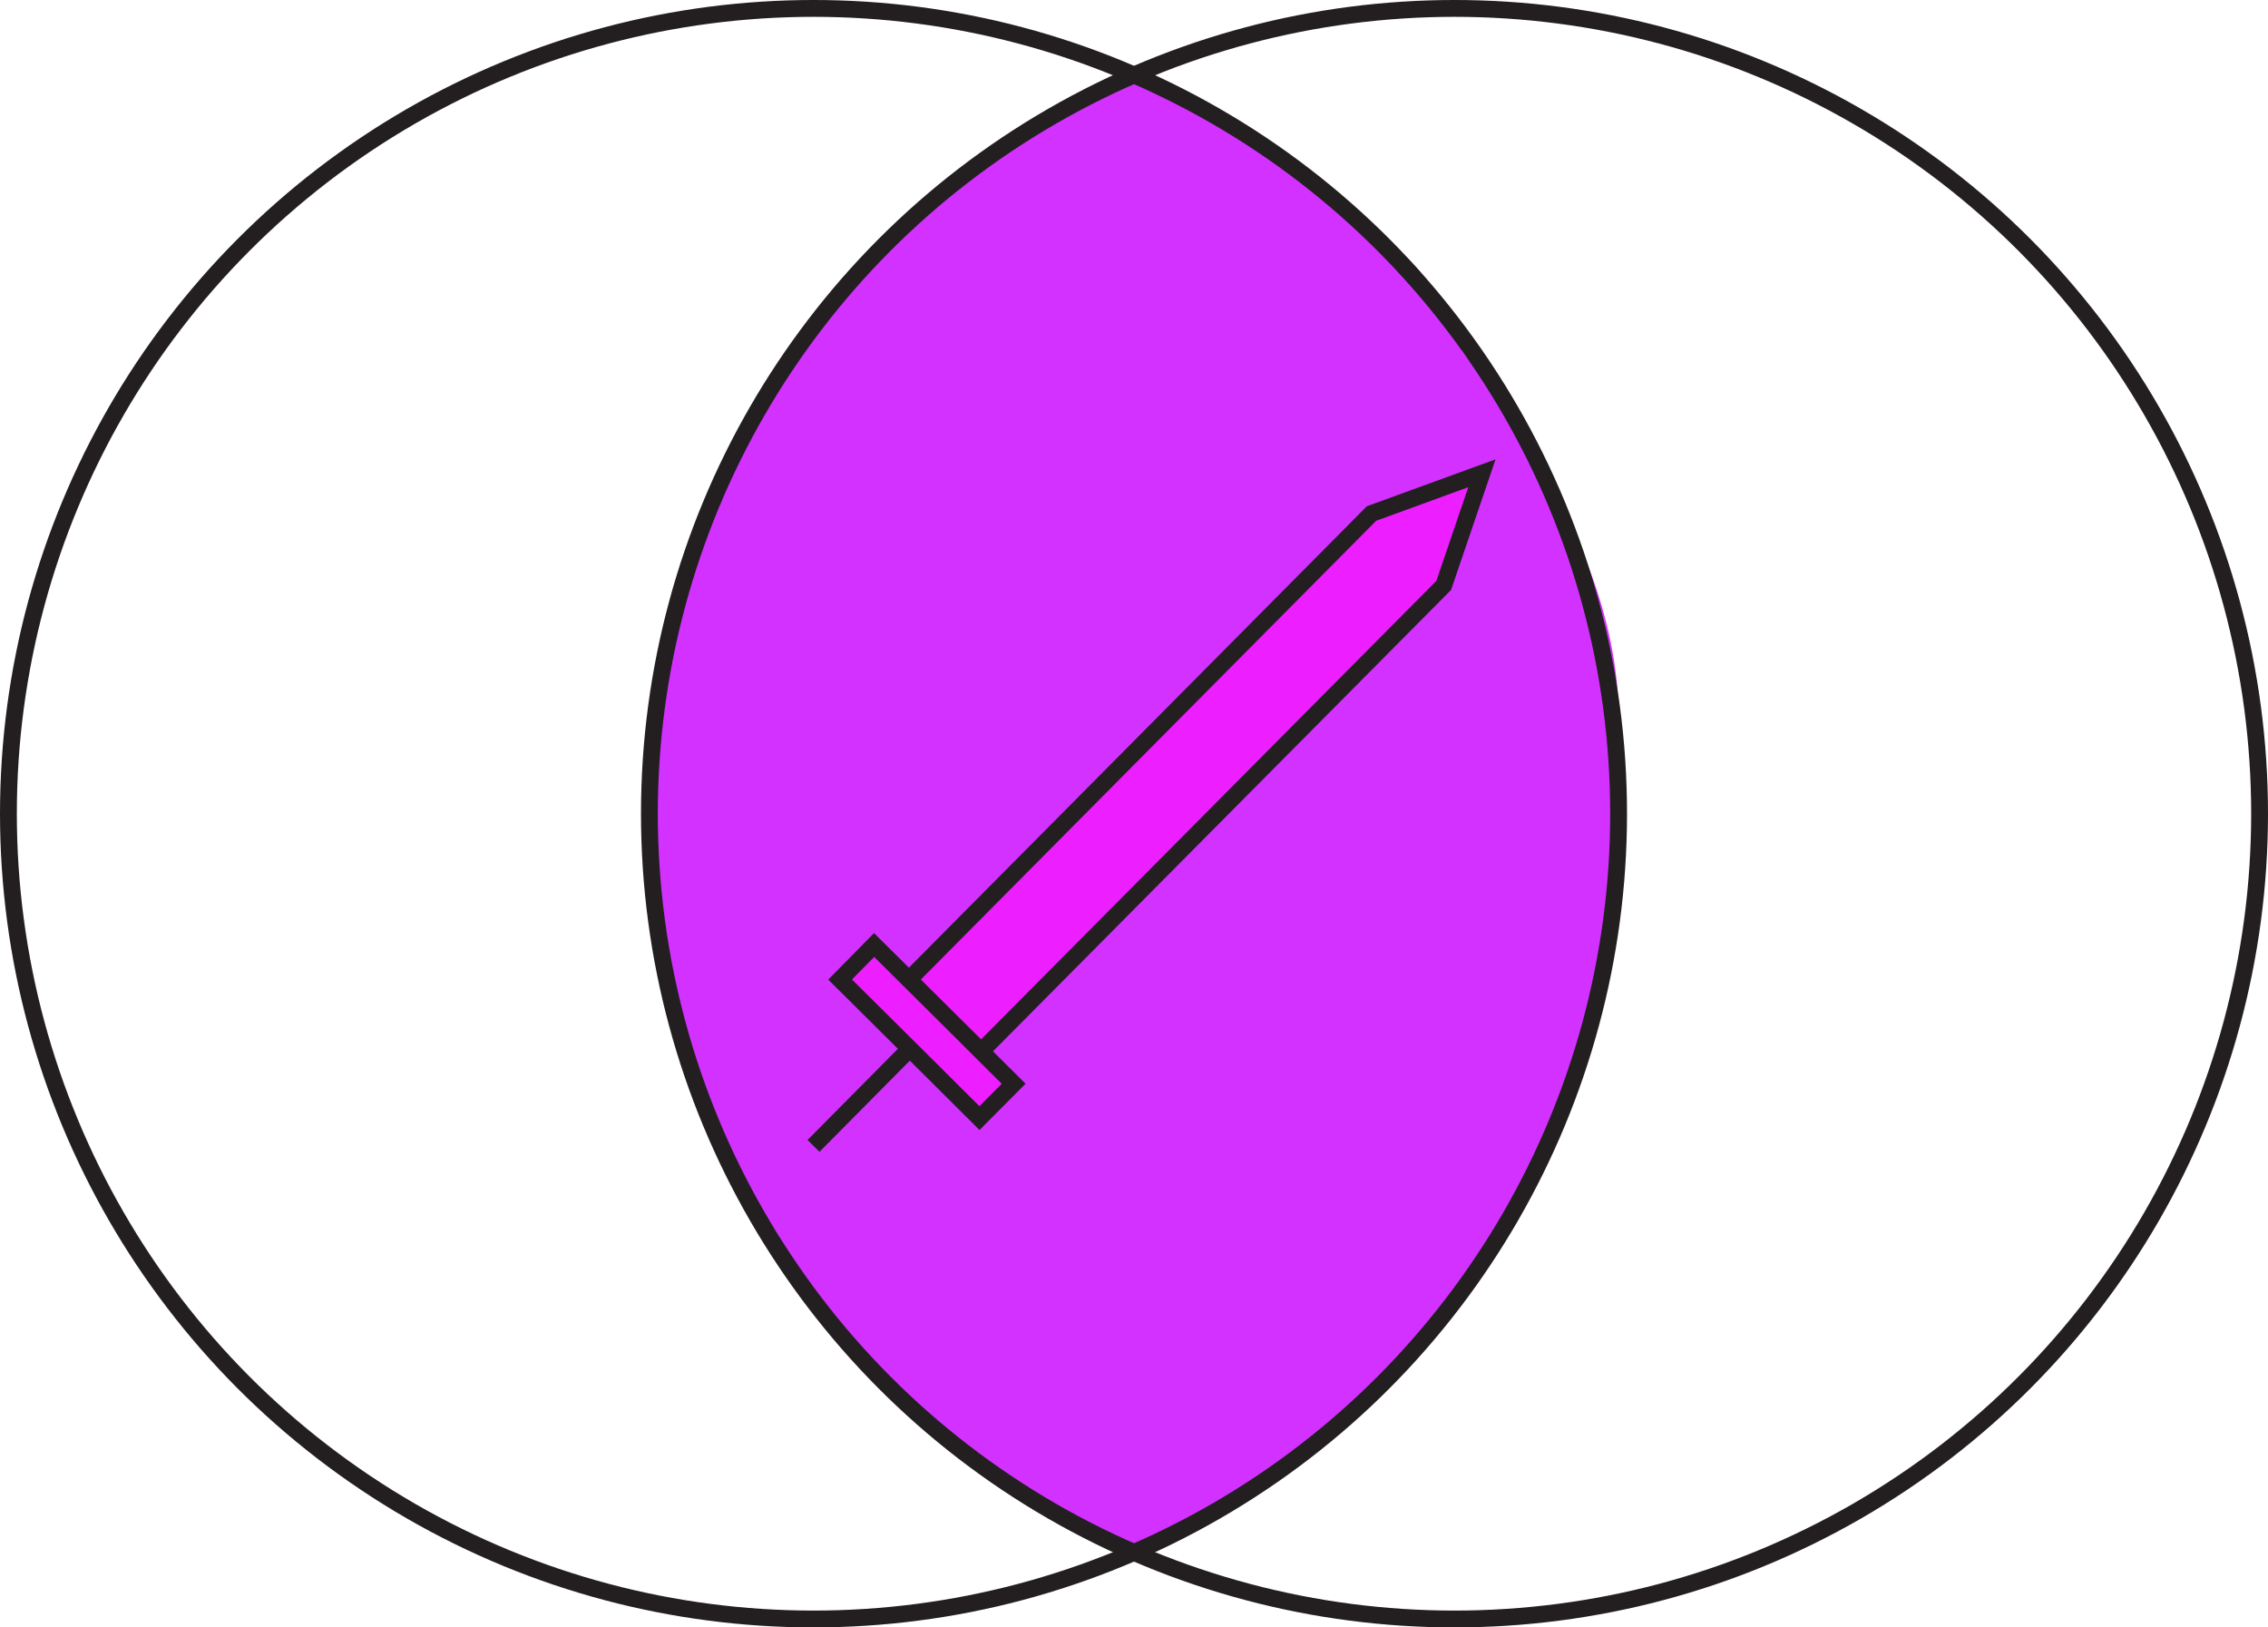 <svg xmlns="http://www.w3.org/2000/svg" viewBox="0 0 134.74 96.65"><defs><style>.cls-1{fill:#d231ff;}.cls-2{fill:none;}.cls-2,.cls-3,.cls-4{stroke:#231f20;stroke-miterlimit:10;}.cls-3{fill:#ed1eff;}.cls-4{fill:#ac529e;}</style></defs><g id="Layer_2" data-name="Layer 2"><g id="Layer_17" data-name="Layer 17"><path class="cls-1" d="M69.25,90.77c0-.06.31-.51.1-.2s.06,0,.1-.09.09-.08,0,0a1.19,1.19,0,0,1-.91.3c-.16,0-.47-.06-.13,0a3.79,3.79,0,0,0,3.11-.77l3.84-2.61c1.21-.82,2.46-1.62,3.63-2.51a17,17,0,0,0,3.59-3.7,2.51,2.51,0,0,0-.89-3.42,2.56,2.56,0,0,0-3.42.89l-.14.19c.13-.16.14-.17,0,0l-.3.36c-.23.27-.48.53-.73.78s-.52.47-.79.7.26-.18-.07.07l-.51.37c-1.24.88-2.52,1.72-3.78,2.58L70.12,85l-1,.65-.53.36c-.31.21-.61.24.29.1,1.22-.2.13-.21-.26-.23a1.82,1.82,0,0,0-.33,0,3.53,3.53,0,0,0-1.64.5,5.66,5.66,0,0,0-1.76,1.91,2.53,2.53,0,0,0,.9,3.42,2.56,2.56,0,0,0,3.42-.9Z"/><path class="cls-1" d="M67.7,86.9a8.35,8.35,0,0,0-3.2-2.47A2.5,2.5,0,1,0,62,88.74l.08.05,0,.08,2.16-3.77c-.21,0-.31,0-.06,0-.15,0-.31-.13-.08,0a4.64,4.64,0,0,1-.42-.25c.22.14,0,0-.11-.1-.54-.48-1-1-1.6-1.46s-1.33-1-2-1.5c.19.15-.09-.08-.13-.11l-.42-.34c-.32-.26-.62-.52-.93-.79a62.66,62.66,0,0,1-6.07-6.34,2.51,2.51,0,0,0-3.54,0,2.56,2.56,0,0,0,0,3.53,59.56,59.56,0,0,0,6.69,6.88c.68.57,1.38,1.12,2.09,1.65l.81.59c.08.07.54.47.76.68,1.42,1.35,2.92,2.57,5,2.54a2.52,2.52,0,0,0,2.16-3.76,5.6,5.6,0,0,0-1.93-1.91L62,88.74c.22.1.45.2.66.32s.67.44.57.35a11.39,11.39,0,0,1,1,1,2.5,2.5,0,0,0,3.53,0,2.56,2.56,0,0,0,0-3.53Z"/><path class="cls-1" d="M67.32,9.83c3.22,0,3.22-5,0-5s-3.22,5,0,5Z"/><path class="cls-1" d="M65.53,5.54c-.11.12-.52.4-.17.18l-.58.34c-.4.2-.81.37-1.23.56A19.11,19.11,0,0,0,60.91,8a20.49,20.49,0,0,0-4.72,4.19l4.18,2.43.22-1.24a2.54,2.54,0,0,0-.9-2.62,2.45,2.45,0,0,0-2.77-.2,28,28,0,0,0-6.45,6.72,2.51,2.51,0,0,0,.9,3.42,2.56,2.56,0,0,0,3.42-.89l.58-.83c.18-.24.2-.27.07-.1l.31-.39q.57-.69,1.17-1.32c.41-.43.83-.84,1.27-1.24.25-.23.5-.45.76-.66s.26-.22.4-.32c-.18.13-.15.11.09-.07l-3.67-2.83-.22,1.24a2.57,2.57,0,0,0,1.15,2.82,2.52,2.52,0,0,0,3-.39,18,18,0,0,1,2-2.1l.55-.47c.42-.37-.16.09.26-.21s.85-.6,1.3-.88c1.72-1.05,3.78-1.55,5.23-3a2.5,2.5,0,0,0-3.54-3.54Z"/><path class="cls-1" d="M66.54,9c1,1.66,2.62,2,4.28,2.72-.16-.07-.36-.14-.09,0,.45.21-.26-.32.17.11s.54.58.83.85a16,16,0,0,0,2.48,1.77q.5.31,1,.66l.48.35.32.24.31.24.55.46c.3.26.59.53.88.8.58.55,1.14,1.12,1.67,1.71.29.33.57.66.85,1,0,.06.37.48.12.15.15.19.29.39.43.58a2.5,2.5,0,1,0,4.31-2.53,31.05,31.05,0,0,0-7.59-7.45c-.68-.47-1.41-.86-2.08-1.35-.14-.1-.13-.09,0,0l-.19-.17-.5-.52a7.41,7.41,0,0,0-1.2-1,9,9,0,0,0-2.13-.94l-.54-.19c-.45-.15.29.13,0,0s-.4-.32,0,.06c-.36-.34.23.44,0,0A2.5,2.5,0,1,0,66.54,9Z"/><path class="cls-1" d="M82.58,17.15Q67,16.73,51.41,16.53c-3.22-.05-3.22,4.95,0,5q15.59.21,31.17.62c3.22.09,3.22-4.91,0-5Z"/><path class="cls-1" d="M53.51,21.29A51.51,51.51,0,0,1,64.7,18a13.5,13.5,0,0,1,5.07.06,47.9,47.9,0,0,1,5.85,2.29,2.51,2.51,0,0,0,2.82-1.15,2.54,2.54,0,0,0-.39-3c-2.09-2.1-4.55-4.38-7.3-5.56-3.26-1.4-6.46-.22-9.49,1.18a2.52,2.52,0,0,0-.89,3.42,2.56,2.56,0,0,0,3.42.9c1.85-.86,3.75-1.71,5.65-.57a27.4,27.4,0,0,1,5.08,4.16L77,15.53a36.84,36.84,0,0,0-6.26-2.39,18.53,18.53,0,0,0-6-.14,53.53,53.53,0,0,0-12.52,3.47,2.56,2.56,0,0,0-1.74,3.07,2.52,2.52,0,0,0,3.07,1.75Z"/><path class="cls-1" d="M83.57,80.06a2.53,2.53,0,0,1,.62-1.12l-4.27-1.77v.09c-.81,2.53,2.42,4,4.18,2.43A7.1,7.1,0,0,0,86,76.77c.72-1.85-1.39-3.52-3.08-3.07-4.75,1.25-9.78,1-14.63.55-5.13-.42-10.24-1.11-15.39-1.26a2.52,2.52,0,0,0-2.16,3.76c1.13,2.13,4,3.31,6.21,4a22.43,22.43,0,0,0,4,.63,13.75,13.75,0,0,1,3.32,1,17.81,17.81,0,0,0,7,1.8,6.63,6.63,0,0,0,3.35-1.32,14.15,14.15,0,0,1,3.19-1.39l-2.43-4.18c-1.84,1.93-5.13,1.54-7.45,2.36a8.37,8.37,0,0,0-1.84.93,4.33,4.33,0,0,1-1.3.78c-1,.24-2.2-.62-3-1.09L60.47,85c1.48-.17,3,.74,4.39,1.19a40.08,40.08,0,0,0,4.59,1.17,2.55,2.55,0,0,0,3.07-1.74,2.52,2.52,0,0,0-1.74-3.08,41.13,41.13,0,0,1-5-1.31C64,80.62,62.34,79.75,60.47,80a2.62,2.62,0,0,0-2.41,1.84,2.54,2.54,0,0,0,1.15,2.82,11,11,0,0,0,5,1.78A6,6,0,0,0,67,85.85c.73-.34,1.32-.87,2-1.24,1.42-.75,3.34-.64,4.88-1.12a11.16,11.16,0,0,0,4.92-2.63c1.66-1.75,0-4.93-2.43-4.18a23.06,23.06,0,0,0-3.11,1.22c-.43.21-.86.44-1.27.68a6.17,6.17,0,0,1-1,.67,6.5,6.5,0,0,1-2.21-.45,22.56,22.56,0,0,1-2.85-1,19.28,19.28,0,0,0-2.84-1,31.35,31.35,0,0,0-3.33-.46,8.85,8.85,0,0,1-2.57-.76c-.63-.29-1.87-.69-2.19-1.29L52.92,78c10.32.29,21.14,3.22,31.35.53L81.2,75.44a1.92,1.92,0,0,1-.64.72l4.18,2.43a3.44,3.44,0,0,0,.18-1.42c-.15-2-2.69-3.46-4.27-1.77a8.16,8.16,0,0,0-1.9,3.33c-.92,3.09,3.91,4.41,4.82,1.33Z"/><path class="cls-1" d="M78.6,80.22c14.16,0,14.18-22,0-22s-14.18,22,0,22Z"/><path class="cls-1" d="M90.56,70.85l-.71.76A11,11,0,0,0,74.3,56.05a18.65,18.65,0,0,0-4.6,7.78l21.22,5.85a10.92,10.92,0,0,1,1-2.78l-3.94,3.95.37-.18-5.55,1.5C95,71.33,96.58,56.3,95.92,46.52c-.39-5.92-4.77-11-11-11-5.65,0-11.4,5-11,11a46.27,46.27,0,0,1-.29,7.16c-.09,1-.29,1.77,0,.35-.18.85-1.57,3.94-.1,1.57L83,50.15c-8,.55-11.5,6.58-13.34,13.68a11,11,0,1,0,21.22,5.85l-1.07,1.93L74.3,56.05a15,15,0,0,0-2.73,3.7c-2.59,5.34-1.46,11.88,3.94,15,4.83,2.82,12.45,1.42,15-4Z"/><path class="cls-1" d="M95.35,47.92C98.87,36.68,90.1,24.21,83.09,16.3l3.22,7.78,0-.52-3.22,7.78.32-.35L65,26.13a12.26,12.26,0,0,0,4.38,7.5c3.59,2.77,7.55,4.24,12,2.28,3.65-1.61,7.23-5.73,6.76-10.06l-.06-.52c-.63-5.9-4.59-11-11-11-5.45,0-11.64,5.06-11,11l.06.52,18.78-7.78,1.27,2.21C85,12.11,73,9.73,67.83,15.43A11.84,11.84,0,0,0,64.5,25.54a12.11,12.11,0,0,0,3,6.32s2.17,2.45,1.06,1.07a54.9,54.9,0,0,1,3.69,4.94,25,25,0,0,1,1.21,3.7l.4,1.25q.72,2.93.25-.74c-4.24,13.54,17,19.33,21.21,5.84Z"/><path class="cls-1" d="M57.15,37c14.15,0,14.18-22,0-22S43,37,57.15,37Z"/><path class="cls-1" d="M55.06,40.17c14.16,0,14.18-22,0-22s-14.18,22,0,22Z"/><path class="cls-1" d="M44.7,25.32c1.49-1.88,1.6-2,.34-.39A6.68,6.68,0,0,0,44,26.41a30,30,0,0,0-1.86,4.31,38.42,38.42,0,0,0-2.31,6.1,20,20,0,0,0-.43,4c-.07,3.47.17-1.11,0,.92a42.14,42.14,0,0,0-.24,9.65c.72,5.9,4.54,11,11,11,5.38,0,11.72-5.06,11-11a29.46,29.46,0,0,1,.26-10.57c-.4,2,1.26-2.47,1.41-2.94,1-2.18.65-1.79-1,1.15a6.65,6.65,0,0,0,1.89-2.62c2.36-5.45,1.61-11.8-4-15-4.65-2.72-12.67-1.53-15,3.95Z"/><path class="cls-1" d="M39.08,51.35c-.51,4.19.65,8.93,2.09,12.9a29.7,29.7,0,0,0,2.73,5.82c.52.81,1.15,1.56,1.71,2.35.15.22,1.44,2.27.86.87,2.26,5.49,7.3,9.4,13.53,7.68,5.19-1.42,10-8,7.69-13.53-1.48-3.58-3.62-6.14-5.4-9.46.2.81.11.57-.3-.73-.23-.78-.45-1.56-.66-2.35a6.24,6.24,0,0,1-.25-3.55c.72-5.91-5.57-11-11-11-6.54,0-10.27,5.07-11,11Z"/><path class="cls-1" d="M55.65,79c14.15,0,14.18-22,0-22s-14.18,22,0,22Z"/><path class="cls-1" d="M74.17,75.5a67.62,67.62,0,0,0,5.74-21.62c.22-2.89-.57-7.17-.77-9-.38-3.48-.25-6.9-1.51-10.25C75.55,29.12,70.2,25.32,64.1,27c-5.34,1.46-9.78,7.94-7.68,13.53A35.72,35.72,0,0,1,58,52.14a23.87,23.87,0,0,1-1.13,5.72c-.49,1.84-1.35,5.75-1.71,6.54-2.43,5.42-1.56,11.83,3.95,15,4.7,2.75,12.6,1.5,15.05-4Z"/><path class="cls-1" d="M68.94,65.64a25,25,0,0,0-1.54-8.12c-.36-1-.78-1.92-1.13-2.9-.25-.71-1-4-.53-.8-.39-3-1-5.53-3.22-7.78a11.19,11.19,0,0,0-7.78-3.22c-5.33.24-11.79,4.89-11,11a32.5,32.5,0,0,0,1.88,8.1c.37,1,.78,1.92,1.08,2.91a14.47,14.47,0,0,1,.4,1.47c-.16-1.68-.22-1.9-.16-.66.13,5.75,5,11.27,11,11,5.85-.26,11.13-4.84,11-11Z"/></g><g id="Layer_16" data-name="Layer 16"><circle class="cls-2" cx="48.33" cy="48.33" r="47.83"/><circle class="cls-2" cx="86.41" cy="48.33" r="47.83"/><polygon class="cls-3" points="58.29 62.44 85.77 34.77 88.04 28.11 81.48 30.5 54 58.18 60.22 64.37 58.19 66.41 54.05 62.29 49.91 58.18 51.93 56.13 58.29 62.44"/><line class="cls-4" x1="48.33" y1="68.06" x2="54.05" y2="62.29"/></g></g></svg>